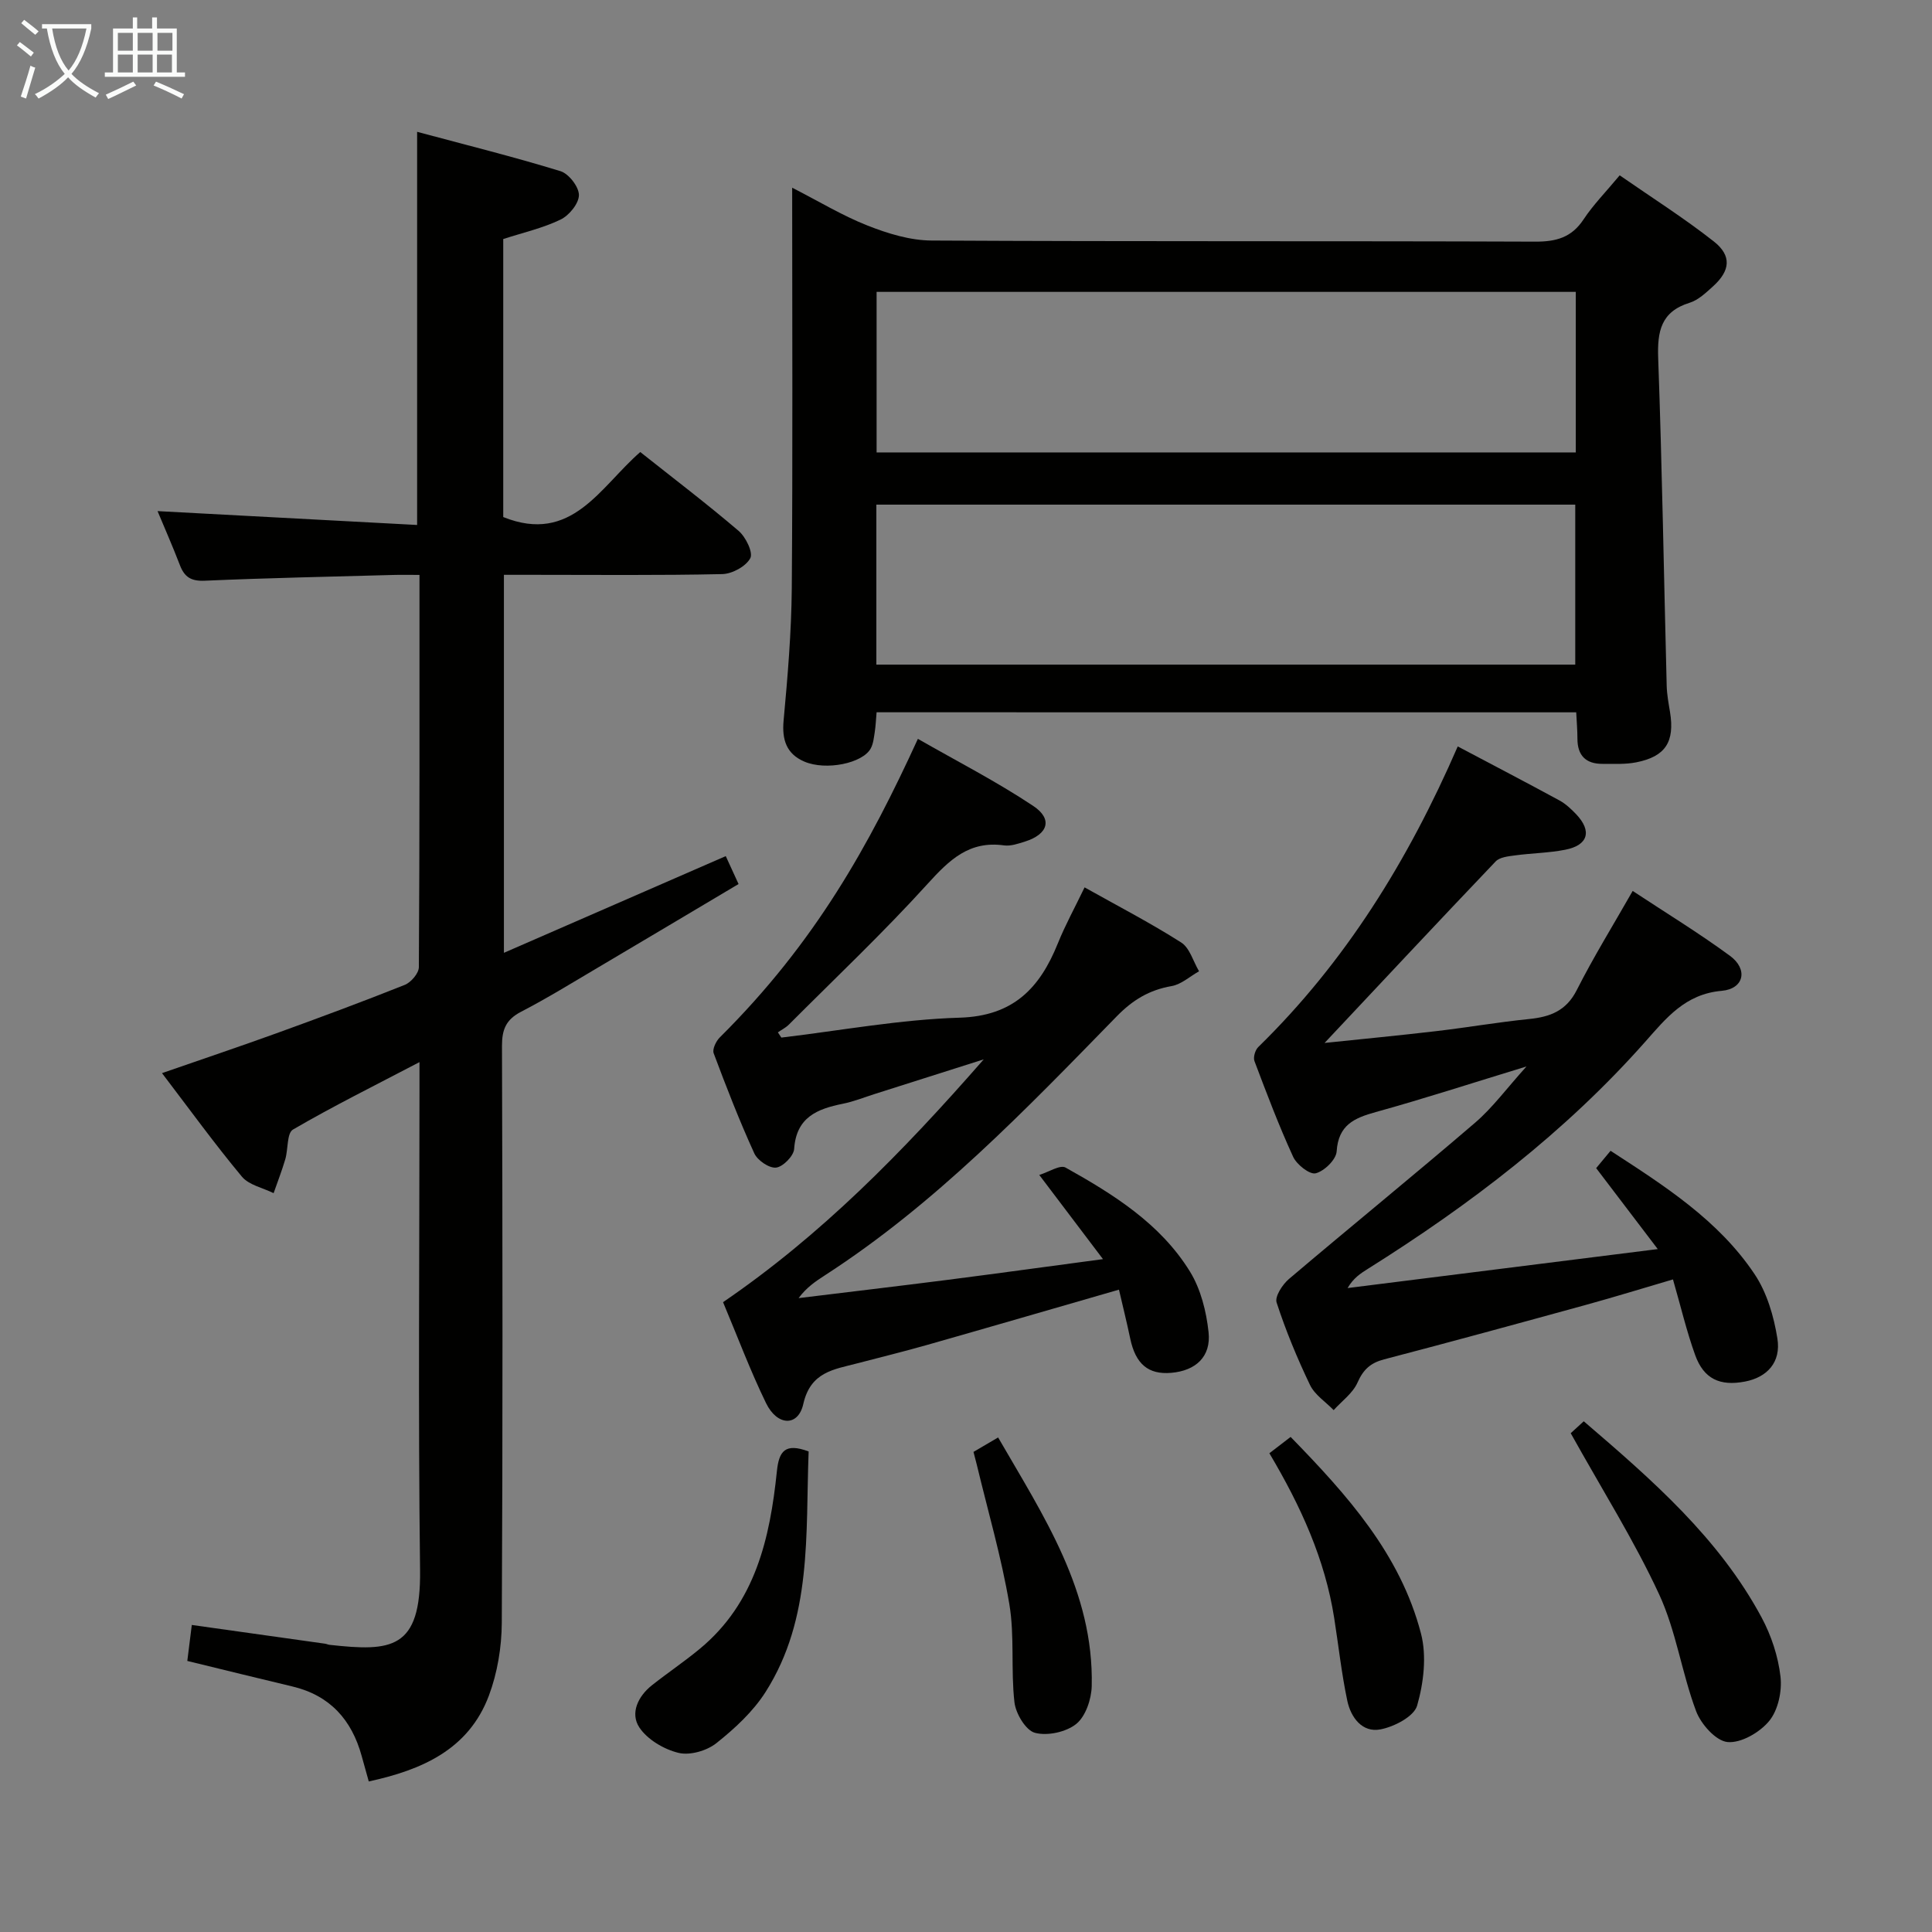 <svg enable-background="new 0 0 400 400" viewBox="0 0 400 400" xmlns="http://www.w3.org/2000/svg"><rect x="0" y="0" width="400" height="400" fill="#808080" stroke="none"/><g fill="#010100"><path d="m32.62 105.82c17.99.96 35.8 1.91 53.74 2.87 0-27.61 0-53.99 0-81.4 10.04 2.7 19.95 5.16 29.69 8.15 1.71.53 3.82 3.25 3.81 4.95-.01 1.75-2.03 4.22-3.8 5.07-3.68 1.78-7.78 2.7-11.87 4.03v57.56c14.19 5.7 20.04-6.22 28.37-13.46 6.92 5.49 13.8 10.72 20.37 16.33 1.47 1.26 3.04 4.48 2.41 5.65-.9 1.69-3.74 3.24-5.79 3.29-13.16.29-26.32.15-39.48.15-1.81 0-3.62 0-5.74 0v78.26c15.39-6.71 30.45-13.27 45.93-20.02.73 1.59 1.54 3.35 2.65 5.78-9.68 5.75-19.35 11.52-29.04 17.25-5.3 3.13-10.54 6.37-16 9.2-3.1 1.61-3.95 3.67-3.94 7.06.12 39.82.17 79.64-.04 119.46-.03 5.04-.91 10.36-2.67 15.06-4.2 11.19-13.91 15.39-24.87 17.77-.5-1.78-.99-3.52-1.47-5.27-2.06-7.5-6.57-12.54-14.32-14.39-7.09-1.69-14.16-3.43-21.78-5.29.3-2.37.59-4.72.93-7.45 9.59 1.35 18.59 2.61 27.59 3.88.33.05.64.21.97.24 12.7 1.39 18.91 1.06 18.7-15.48-.41-32.98-.12-65.98-.12-98.97 0-1.76 0-3.52 0-6.2-9.32 4.88-17.92 9.14-26.19 13.96-1.29.75-.98 4.08-1.6 6.17-.7 2.37-1.6 4.67-2.41 7-2.23-1.11-5.11-1.67-6.57-3.42-5.63-6.76-10.8-13.9-16.54-21.43 8.21-2.85 16-5.47 23.72-8.26 8.89-3.22 17.76-6.51 26.54-10.01 1.3-.52 2.91-2.4 2.92-3.67.17-26.8.13-53.61.13-81.21-2.04 0-3.78-.04-5.53.01-12.97.36-25.95.62-38.91 1.19-2.88.13-4.24-.77-5.19-3.29-1.49-3.88-3.16-7.66-4.6-11.12z"/><path d="m181.49 147.47c-.14 1.57-.19 2.87-.39 4.15-.18 1.13-.29 2.35-.82 3.33-1.65 3.08-9.27 4.65-13.75 2.73-3.7-1.59-4.67-4.51-4.29-8.54.84-9.1 1.61-18.23 1.69-27.36.21-27.31.08-54.62.08-82.92 5.52 2.82 10.4 5.79 15.63 7.85 4.19 1.65 8.81 3.07 13.25 3.09 41.64.23 83.28.07 124.92.23 4.36.02 7.57-.84 10.06-4.62 2-3.02 4.59-5.65 7.47-9.11 6.61 4.59 13.31 8.83 19.5 13.7 3.74 2.95 3.39 6.05-.15 9.26-1.47 1.33-3.06 2.86-4.86 3.42-5.95 1.84-6.72 5.91-6.52 11.47.81 22.6 1.18 45.22 1.76 67.83.05 1.82.39 3.63.69 5.44 1 6.16-.92 9.21-6.98 10.41-2.26.45-4.64.31-6.97.32-3.44.02-5.22-1.69-5.22-5.21 0-1.78-.16-3.57-.25-5.46-48.53-.01-96.58-.01-144.85-.01zm0-87.04v33.24h144.76c0-11.17 0-22.08 0-33.24-48.27 0-96.21 0-144.76 0zm-.05 77.17h144.7c0-11.24 0-22.26 0-33.12-48.51 0-96.57 0-144.7 0z"/><path d="m301.81 154.54c7.37 3.9 14.25 7.48 21.07 11.19 1.28.7 2.42 1.77 3.44 2.84 3.33 3.5 2.5 6.43-2.26 7.36-3.41.67-6.93.7-10.38 1.17-1.4.19-3.18.36-4.03 1.26-11.8 12.37-23.47 24.86-35.41 37.57 7.53-.79 15.31-1.53 23.07-2.44 6.43-.75 12.82-1.86 19.26-2.51 4.37-.44 7.71-1.69 9.89-6.01 3.44-6.8 7.46-13.3 11.57-20.51 6.69 4.42 13.62 8.65 20.14 13.43 3.8 2.79 2.92 6.84-1.71 7.25-7.55.66-11.48 5.63-15.88 10.6-16.59 18.72-36.27 33.71-57.36 46.95-1.5.94-2.99 1.89-4.22 3.99 20.91-2.63 41.82-5.26 64.22-8.07-4.73-6.22-8.66-11.39-12.75-16.76.9-1.08 1.82-2.19 2.98-3.59 11.21 7.28 22.35 14.38 29.81 25.53 2.56 3.82 4 8.73 4.73 13.34.79 4.93-2.15 8.04-6.72 8.91-5.18.99-8.52-.55-10.3-5.48-1.79-4.95-2.99-10.12-4.6-15.67-6.32 1.86-12.13 3.65-17.98 5.26-13.93 3.83-27.86 7.64-41.83 11.29-2.82.74-4.31 2.11-5.5 4.8-.97 2.2-3.24 3.83-4.94 5.71-1.67-1.72-3.91-3.16-4.9-5.21-2.65-5.53-5.01-11.23-6.91-17.06-.41-1.24 1.2-3.72 2.53-4.86 12.8-10.86 25.83-21.45 38.57-32.38 3.61-3.1 6.49-7.05 10.63-11.64-11.31 3.45-21.19 6.67-31.2 9.44-4.49 1.24-7.75 2.69-8.1 8.15-.11 1.69-2.55 4.08-4.34 4.53-1.24.31-3.93-1.8-4.67-3.42-2.97-6.47-5.49-13.15-8.01-19.82-.29-.78.15-2.27.78-2.89 18.01-17.6 31-38.53 41.31-62.25z"/><path d="m161.77 214.82c12.3-1.46 24.58-3.75 36.91-4.12 11.13-.33 16.6-6.13 20.33-15.37 1.55-3.84 3.56-7.49 5.54-11.61 6.77 3.8 13.57 7.32 20 11.41 1.78 1.13 2.49 3.93 3.7 5.96-1.89 1.06-3.67 2.72-5.69 3.07-4.61.8-8.03 2.86-11.35 6.26-18.84 19.3-37.53 38.82-60.39 53.6-1.92 1.24-3.82 2.5-5.48 4.74 10.2-1.25 20.41-2.45 30.61-3.75 10.37-1.33 20.72-2.76 32.41-4.32-4.51-5.96-8.44-11.15-13.19-17.43 1.96-.6 4.31-2.16 5.44-1.53 9.91 5.54 19.63 11.6 25.75 21.52 2.24 3.63 3.4 8.26 3.86 12.56.55 5.08-2.67 7.99-7.73 8.42-4.76.41-7.38-1.83-8.49-7.09-.7-3.35-1.53-6.67-2.33-10.13-13.7 3.95-26.73 7.75-39.78 11.46-4.78 1.36-9.61 2.54-14.42 3.8-4.84 1.27-9.66 1.75-11.16 8.43-1.06 4.71-5.39 4.57-7.71-.2-3.26-6.7-5.88-13.71-8.9-20.9 20.24-13.82 37.07-30.94 53.97-50.27-8.45 2.69-15.48 4.92-22.51 7.15-2.22.7-4.4 1.59-6.66 2.04-5.32 1.07-9.64 2.8-10.08 9.36-.1 1.45-2.31 3.7-3.74 3.86s-3.86-1.5-4.52-2.97c-3.09-6.77-5.79-13.73-8.4-20.7-.32-.84.49-2.52 1.28-3.3 19.83-19.69 30.96-39.89 41-61.8 8.04 4.61 16.25 8.81 23.88 13.89 4.09 2.72 3.08 5.86-1.69 7.37-1.4.44-2.96.99-4.35.8-7.19-1.01-11.31 2.98-15.8 7.93-9.16 10.1-19.09 19.49-28.73 29.15-.65.66-1.53 1.09-2.3 1.63.23.37.47.72.72 1.08z"/><path d="m325.2 296.73c.24-.22 1.31-1.2 2.7-2.47 14.18 12.16 27.98 24.17 36.82 40.62 2 3.73 3.43 8.04 3.91 12.23.35 3.01-.48 6.93-2.33 9.19-1.94 2.37-5.84 4.64-8.64 4.37-2.42-.24-5.5-3.71-6.51-6.42-2.96-7.91-4.13-16.57-7.65-24.17-5.14-11.1-11.72-21.53-18.3-33.35z"/><path d="m167.42 300.51c-.66 17.11.8 34.5-8.9 49.77-2.59 4.08-6.38 7.58-10.2 10.62-1.98 1.58-5.48 2.59-7.85 2.01-3.01-.73-6.43-2.75-8.1-5.26-1.94-2.93-.29-6.44 2.6-8.73 3.25-2.57 6.7-4.89 9.89-7.53 11.55-9.54 14.55-22.91 15.99-36.82.43-4.09 1.67-5.9 6.57-4.06z"/><path d="m262.81 300.88c1.52-1.17 2.8-2.15 4.4-3.38 11.69 12 22.71 24.25 26.99 40.71 1.21 4.65.55 10.22-.8 14.92-.65 2.25-4.74 4.38-7.59 4.92-3.77.73-6.13-2.47-6.86-5.9-1.2-5.66-1.82-11.44-2.72-17.16-1.91-12.16-6.89-23.12-13.42-34.11z"/><path d="m201.55 300.6c1.59-.93 3.12-1.82 5.1-2.99 9.41 16.28 19.83 31.82 19.38 51.46-.06 2.71-1.25 6.26-3.19 7.84-2.1 1.7-5.98 2.54-8.57 1.85-1.9-.51-3.97-3.98-4.24-6.33-.77-6.73.06-13.69-1.06-20.33-1.64-9.71-4.43-19.23-6.73-28.83-.19-.79-.41-1.58-.69-2.67z"/></g><path d="m6.4 11.7c-1-.8-1.9-1.6-2.9-2.3l.6-.7c.9.7 1.9 1.4 2.9 2.2zm-2.1 8.3c.7-2.1 1.4-4.2 2-6.4.2.1.6.3 1 .4-.7 2.3-1.3 4.4-1.9 6.4zm3-12.8c-1.1-.9-2.1-1.7-2.9-2.4l.6-.7c1 .8 2 1.5 3 2.4zm1.4-1.3v-.9h10.2v.9c-.9 4.2-2.3 7.3-4.1 9.4 1.3 1.4 3.2 2.7 5.7 4-.2.2-.4.5-.7.9-2.5-1.4-4.4-2.7-5.7-4.2-1.4 1.5-3.5 3-6.1 4.4 0 0 0 0-.1-.1-.3-.4-.5-.7-.7-.8 2.7-1.3 4.7-2.8 6.2-4.2-1.8-2.2-3-5.3-3.7-9.4zm9.2 0h-7.1c.6 3.8 1.7 6.7 3.4 8.7 1.7-2 2.9-4.8 3.7-8.7z" fill="#fafbfa"/><path d="m31.6 3.6h.9v2.3h4.1v9.1h1.7v.9h-16.6v-.9h1.7v-9.1h4.1v-2.3h.9v2.3h3.1v-2.3zm-4 13.3.6.8c-1.9.9-3.8 1.9-5.8 2.8-.2-.3-.3-.6-.5-.9 2-.9 3.9-1.8 5.7-2.7zm-3.2-10.1v3.7h3.1v-3.7zm0 4.5v3.7h3.1v-3.7zm4.1-4.5v3.7h3.1v-3.7zm0 4.5v3.7h3.1v-3.7zm9.1 9.1c-2.1-1.1-4.1-2-5.8-2.7l.5-.8c2.2.9 4.1 1.8 5.8 2.6zm-1.9-13.6h-3.1v3.7h3.1zm-3.2 4.5v3.7h3.1v-3.7z" fill="#fafbfa"/></svg>